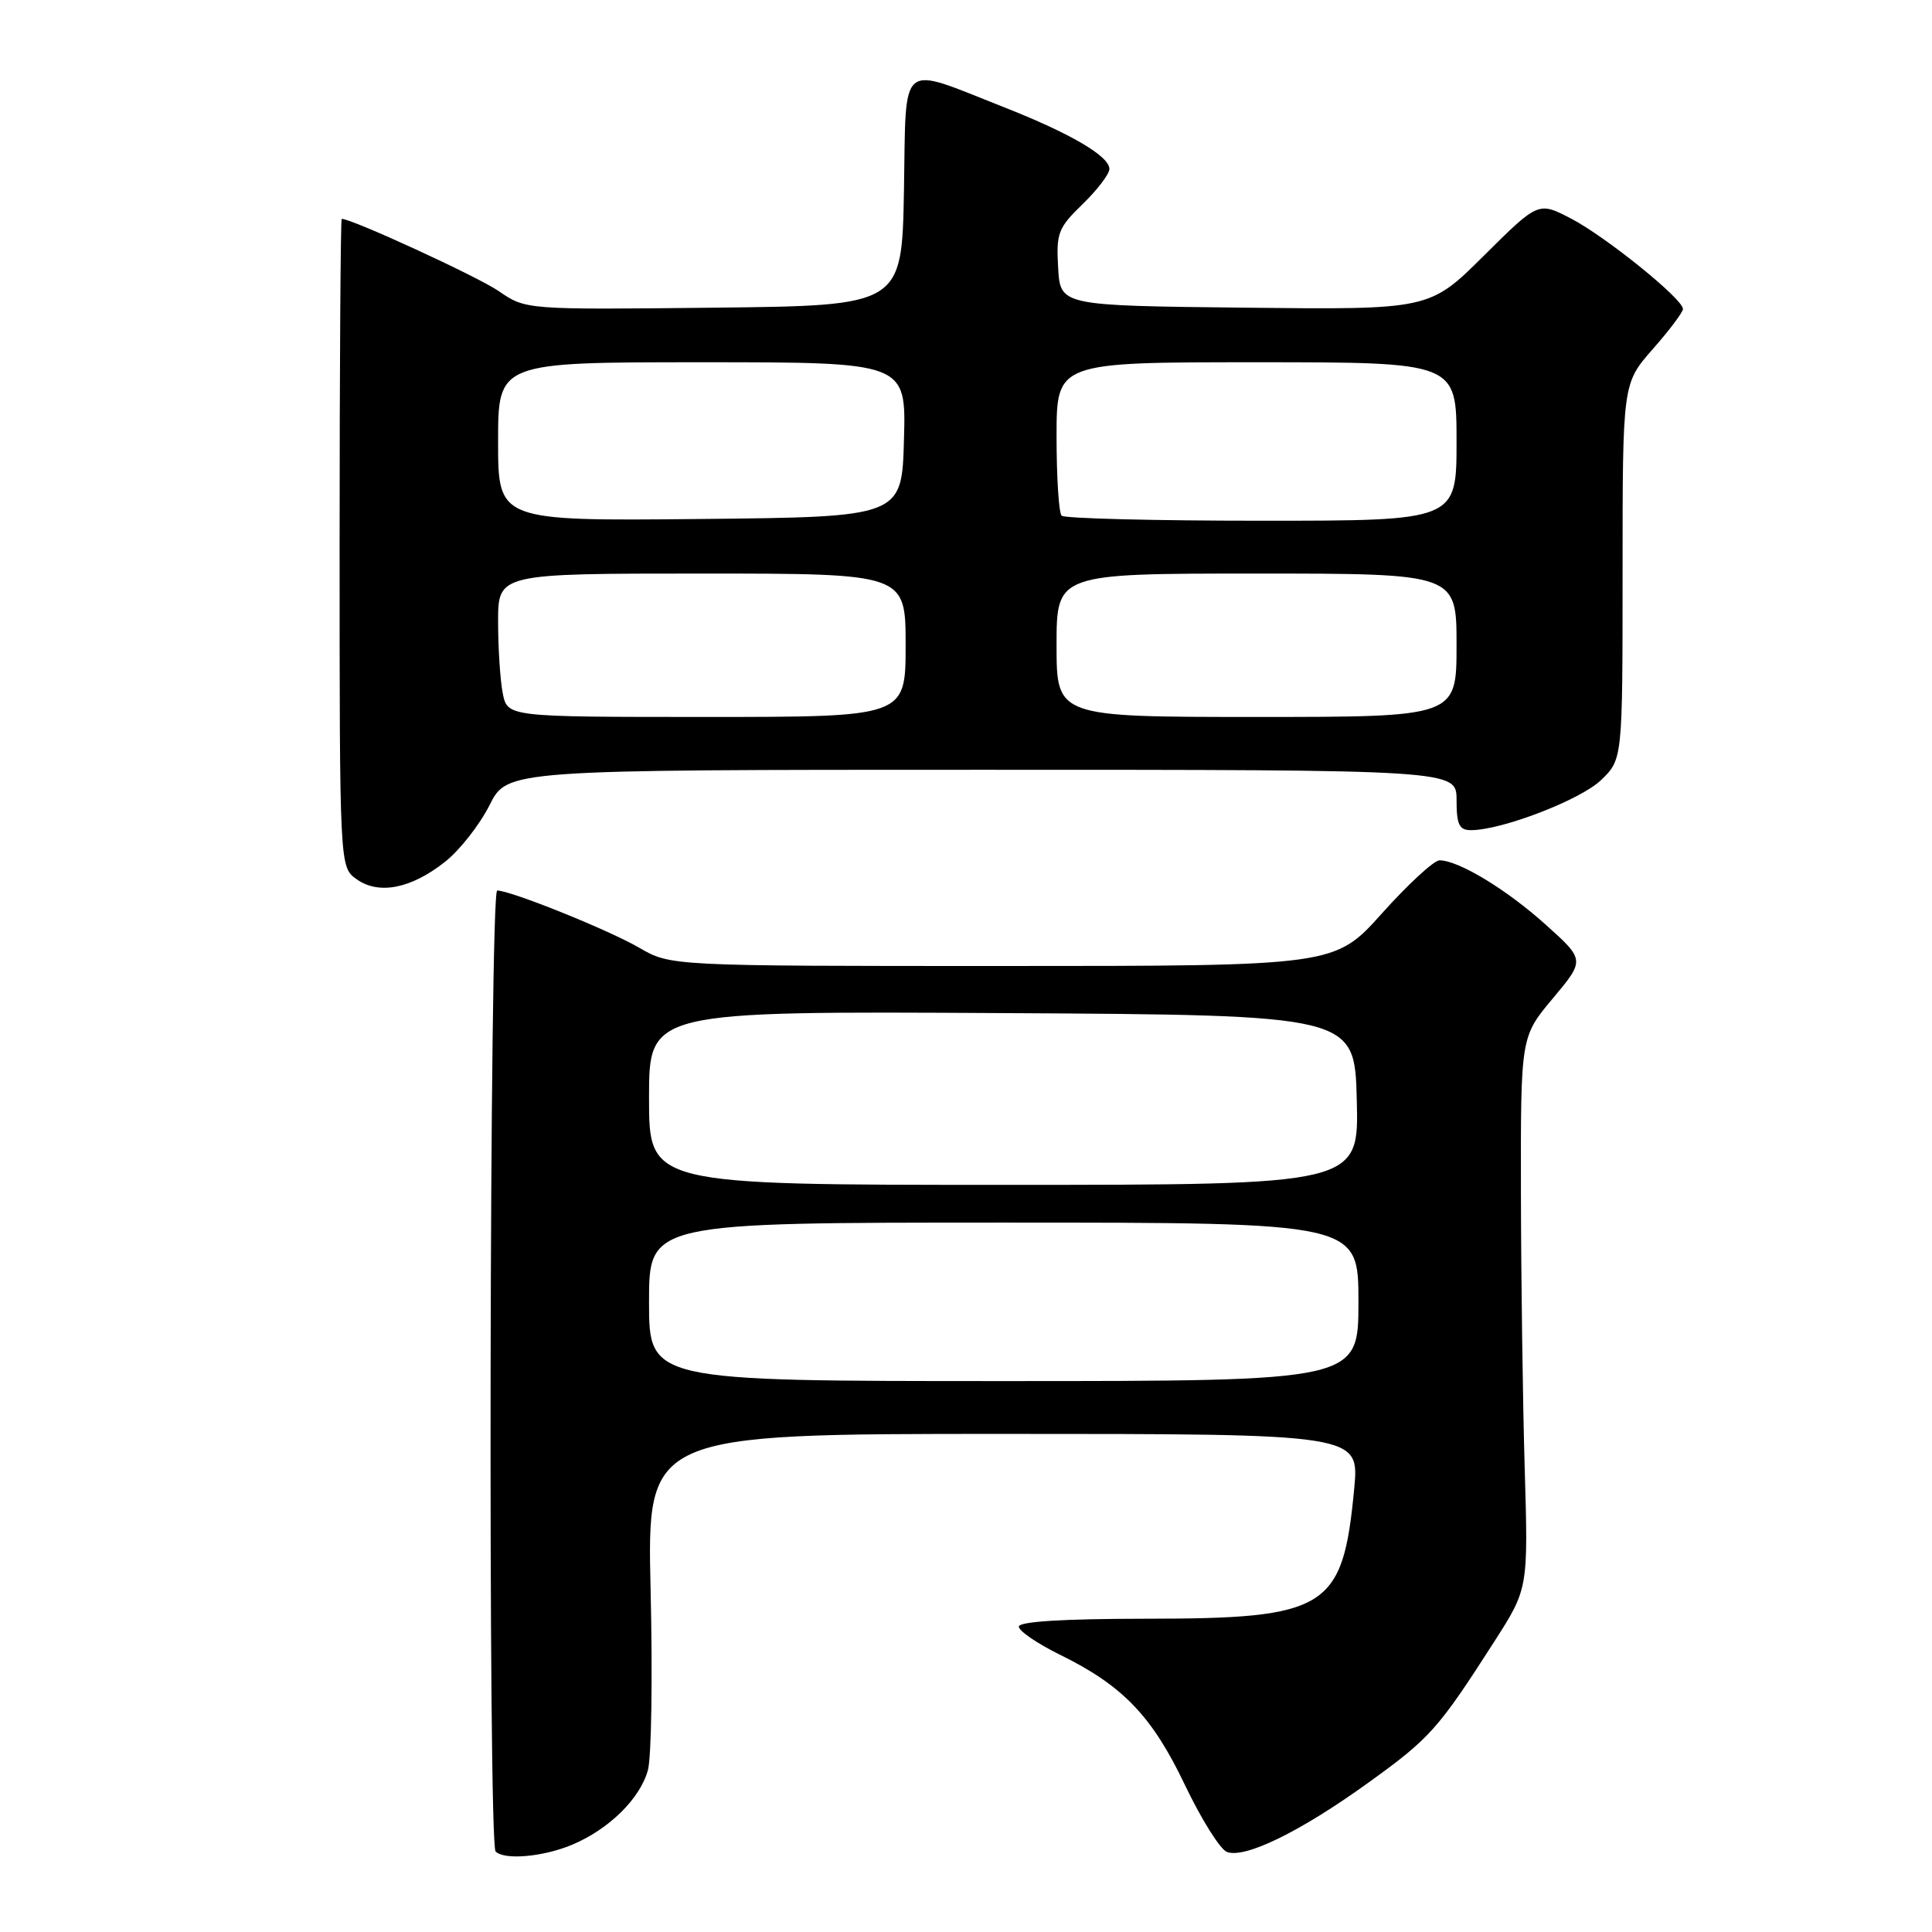 <?xml version="1.0" encoding="UTF-8" standalone="no"?>
<!DOCTYPE svg PUBLIC "-//W3C//DTD SVG 1.1//EN" "http://www.w3.org/Graphics/SVG/1.1/DTD/svg11.dtd" >
<svg xmlns="http://www.w3.org/2000/svg" xmlns:xlink="http://www.w3.org/1999/xlink" version="1.1" viewBox="0 0 256 256">
 <g >
 <path fill="currentColor"
d=" M 75.78 244.45 C 80.68 242.40 84.81 238.34 85.85 234.56 C 86.32 232.88 86.48 222.16 86.21 210.75 C 85.73 190.00 85.73 190.00 132.93 190.00 C 180.12 190.00 180.12 190.00 179.44 197.25 C 177.93 213.23 175.91 214.48 151.75 214.49 C 140.81 214.50 135.00 214.86 135.00 215.54 C 135.00 216.11 137.43 217.77 140.39 219.23 C 148.77 223.34 152.64 227.36 157.01 236.52 C 159.17 241.05 161.67 245.04 162.57 245.39 C 164.95 246.30 172.25 242.74 181.25 236.26 C 189.50 230.32 190.54 229.15 198.00 217.52 C 202.50 210.50 202.50 210.50 202.03 194.50 C 201.77 185.70 201.55 169.25 201.53 157.94 C 201.50 137.37 201.50 137.37 205.76 132.29 C 210.02 127.20 210.02 127.20 204.81 122.52 C 199.61 117.84 193.26 114.00 190.74 114.00 C 190.01 114.00 186.59 117.15 183.14 121.00 C 176.87 128.00 176.87 128.00 132.86 128.00 C 88.86 128.00 88.86 128.00 84.68 125.57 C 80.64 123.22 67.68 118.00 65.88 118.00 C 64.86 118.00 64.65 244.32 65.67 245.33 C 66.83 246.50 71.94 246.05 75.78 244.45 Z  M 59.00 114.17 C 60.92 112.65 63.56 109.28 64.86 106.70 C 67.21 102.00 67.21 102.00 130.11 102.00 C 193.00 102.00 193.00 102.00 193.00 106.00 C 193.00 109.27 193.35 110.00 194.91 110.00 C 198.99 110.00 209.39 106.00 212.13 103.38 C 215.00 100.63 215.00 100.63 215.00 75.72 C 215.00 50.81 215.00 50.81 219.00 46.26 C 221.20 43.76 223.00 41.37 223.00 40.94 C 223.00 39.61 212.75 31.34 208.17 28.96 C 203.84 26.71 203.84 26.71 196.63 33.87 C 189.42 41.04 189.42 41.04 164.96 40.77 C 140.50 40.50 140.50 40.50 140.21 35.49 C 139.94 30.89 140.20 30.20 143.46 27.04 C 145.41 25.15 147.00 23.06 147.00 22.39 C 147.00 20.69 141.82 17.66 132.99 14.19 C 118.92 8.66 120.09 7.68 119.78 25.24 C 119.50 40.50 119.50 40.50 94.58 40.77 C 69.66 41.04 69.66 41.04 66.08 38.57 C 63.30 36.66 46.65 29.00 45.28 29.00 C 45.13 29.00 45.00 48.32 45.00 71.94 C 45.00 114.89 45.00 114.89 47.25 116.50 C 50.20 118.60 54.48 117.76 59.00 114.17 Z  M 86.00 172.50 C 86.00 162.00 86.00 162.00 133.00 162.00 C 180.00 162.00 180.00 162.00 180.00 172.50 C 180.00 183.00 180.00 183.00 133.00 183.00 C 86.00 183.00 86.00 183.00 86.00 172.50 Z  M 86.00 145.49 C 86.00 133.98 86.00 133.98 132.75 134.24 C 179.50 134.50 179.50 134.50 179.78 145.75 C 180.07 157.00 180.07 157.00 133.03 157.00 C 86.00 157.00 86.00 157.00 86.00 145.49 Z  M 66.62 91.88 C 66.28 90.16 66.00 85.88 66.00 82.38 C 66.00 76.00 66.00 76.00 93.00 76.00 C 120.00 76.00 120.00 76.00 120.00 85.50 C 120.00 95.00 120.00 95.00 93.62 95.00 C 67.25 95.00 67.25 95.00 66.62 91.88 Z  M 140.00 85.50 C 140.00 76.00 140.00 76.00 166.50 76.00 C 193.00 76.00 193.00 76.00 193.00 85.50 C 193.00 95.00 193.00 95.00 166.50 95.00 C 140.00 95.00 140.00 95.00 140.00 85.50 Z  M 66.00 58.52 C 66.00 48.00 66.00 48.00 93.03 48.00 C 120.07 48.00 120.07 48.00 119.78 58.25 C 119.50 68.50 119.50 68.50 92.75 68.77 C 66.00 69.03 66.00 69.03 66.00 58.52 Z  M 140.67 68.33 C 140.30 67.97 140.00 63.24 140.00 57.83 C 140.00 48.00 140.00 48.00 166.50 48.00 C 193.00 48.00 193.00 48.00 193.00 58.50 C 193.00 69.00 193.00 69.00 167.17 69.00 C 152.96 69.00 141.03 68.70 140.67 68.33 Z "/>
</g>
</svg>